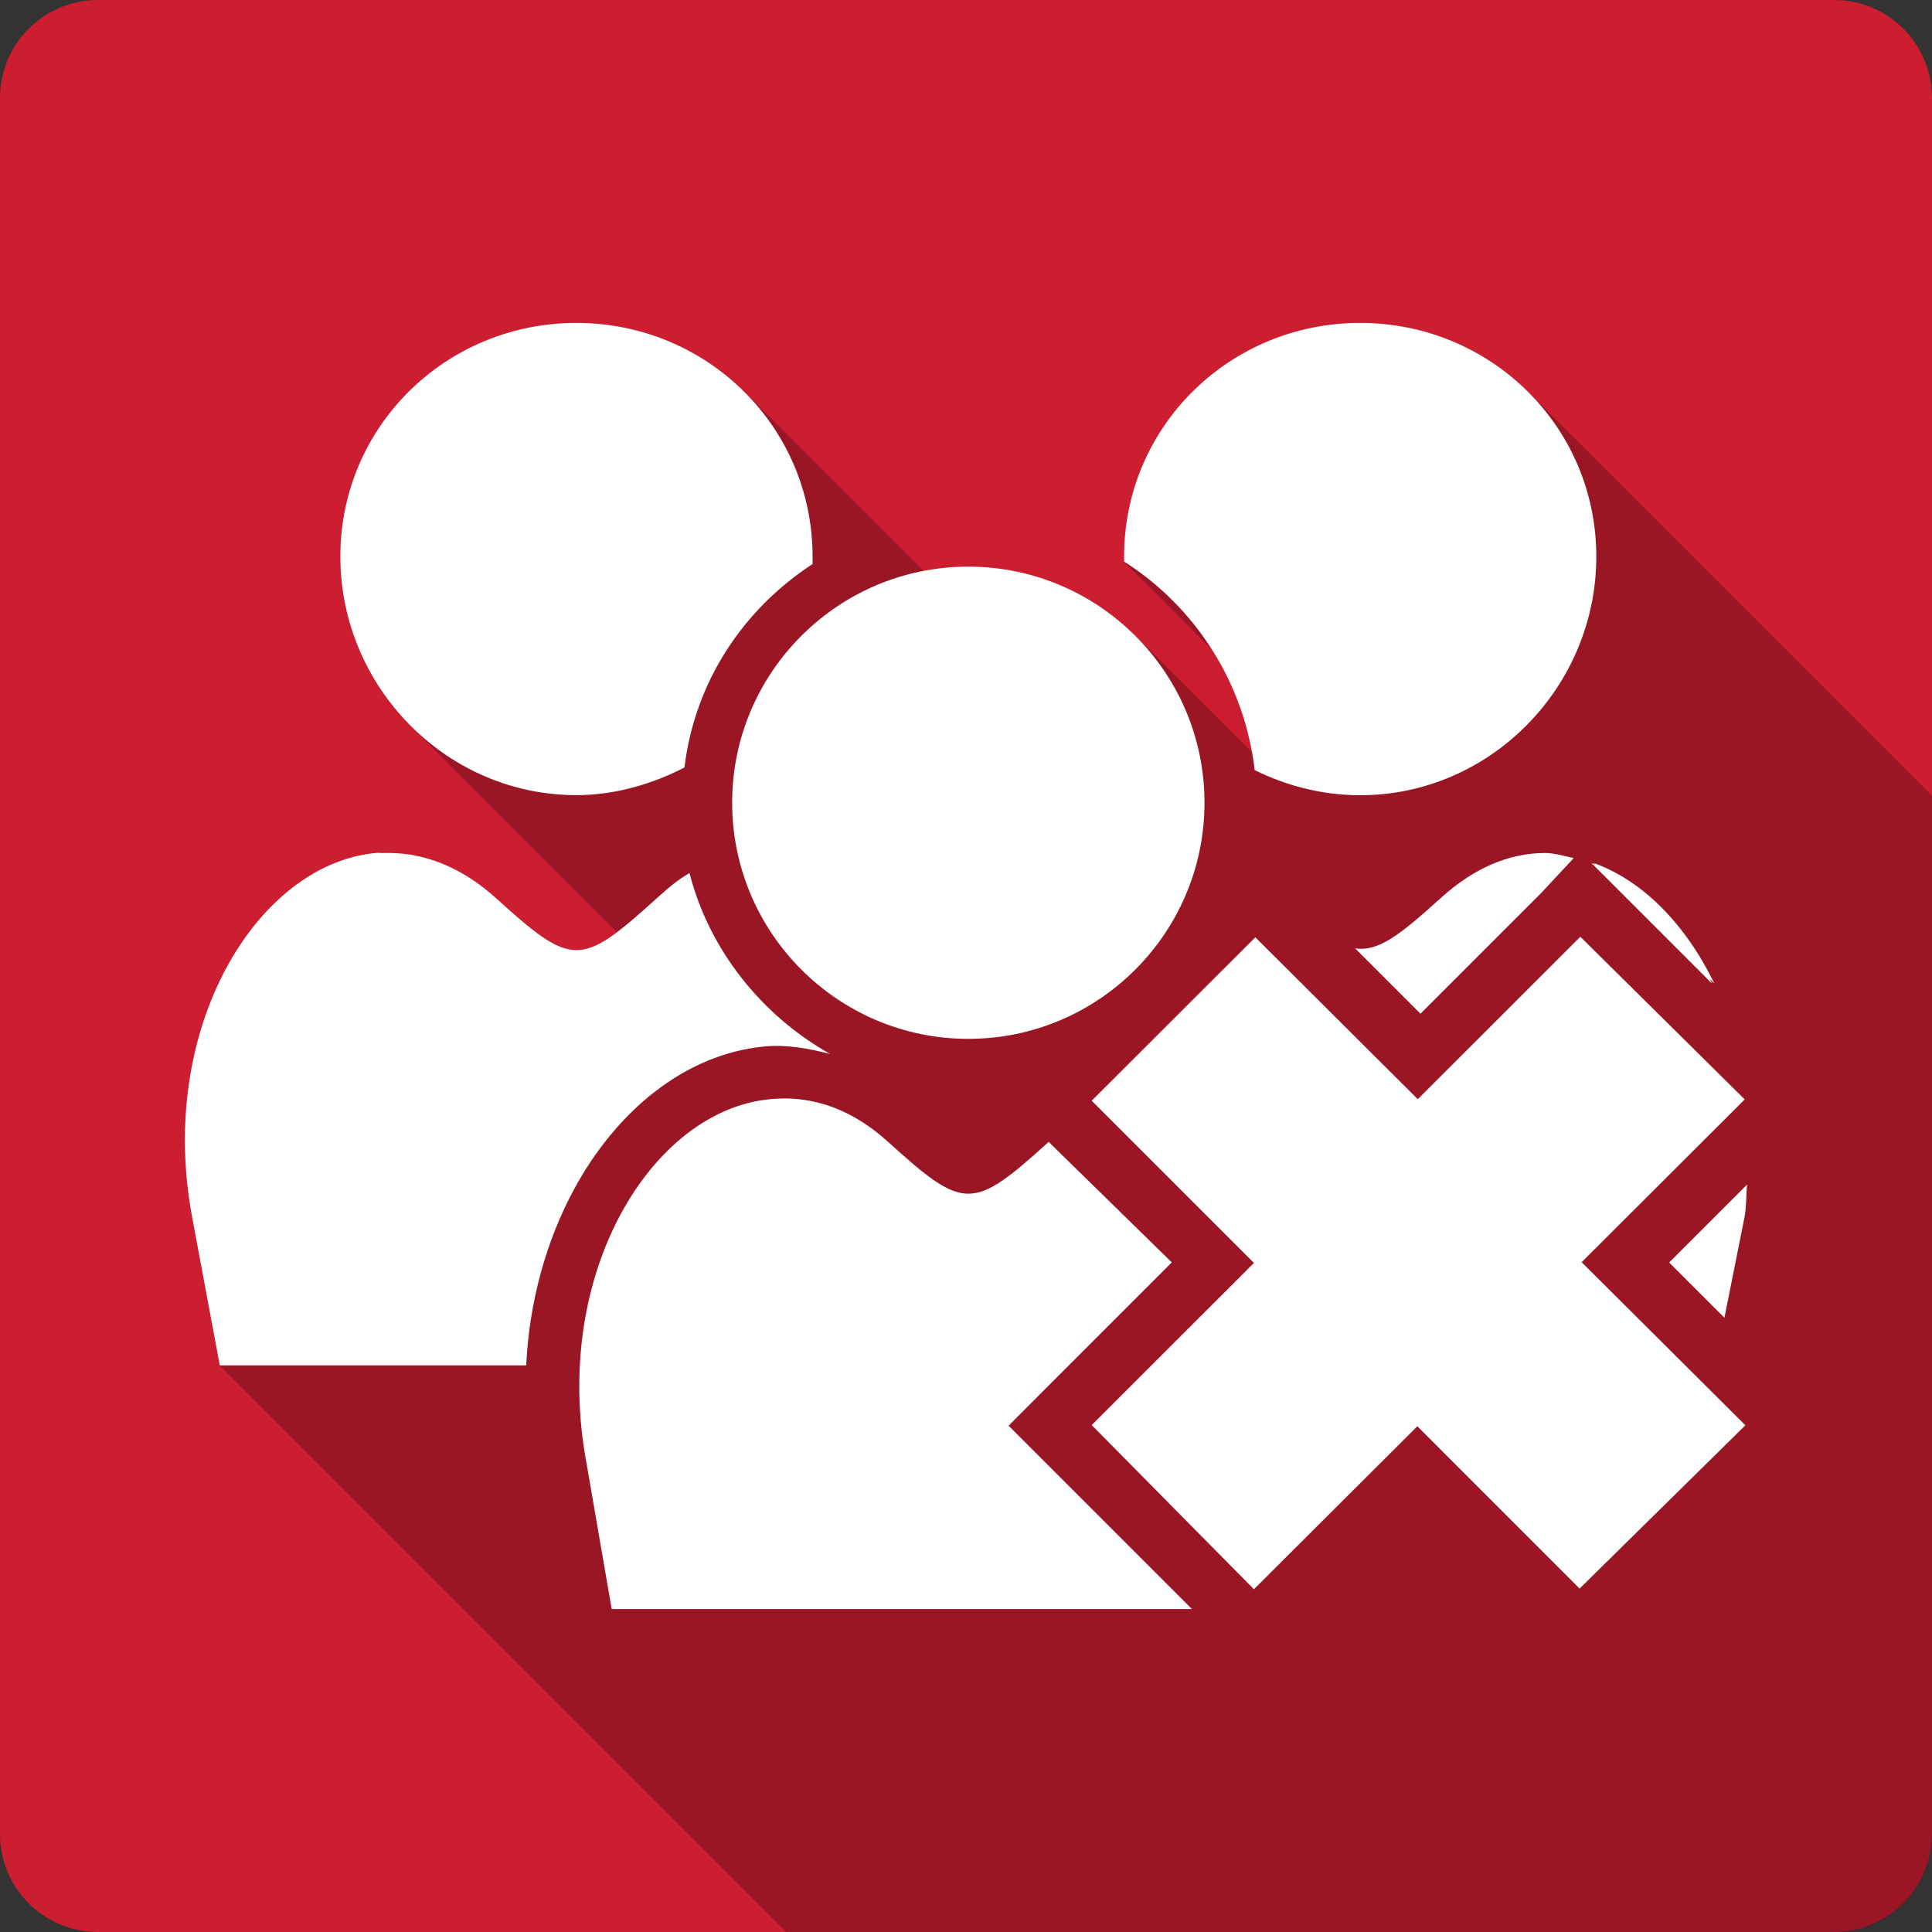 <?xml version="1.0" encoding="UTF-8" standalone="no"?>
<svg
   xmlns:dc="http://purl.org/dc/elements/1.1/"
   xmlns:cc="http://creativecommons.org/ns#"
   xmlns:rdf="http://www.w3.org/1999/02/22-rdf-syntax-ns#"
   xmlns:svg="http://www.w3.org/2000/svg"
   xmlns="http://www.w3.org/2000/svg"
   xmlns:sodipodi="http://sodipodi.sourceforge.net/DTD/sodipodi-0.dtd"
   xmlns:inkscape="http://www.inkscape.org/namespaces/inkscape"
   width="512"
   height="512"
   viewBox="0 0 384 384"
   id="svg2"
   version="1.1"
   inkscape:version="0.48.5 r10040"
   sodipodi:docname="user-group-delete.svg">
  <rect x="0" y="0" width="384" height="384" fill="#333333" stroke="none"/>
  <sodipodi:namedview
     pagecolor="#ffffff"
     bordercolor="#666666"
     borderopacity="1"
     objecttolerance="10"
     gridtolerance="10"
     guidetolerance="10"
     inkscape:pageopacity="0"
     inkscape:pageshadow="2"
     inkscape:window-width="1306"
     inkscape:window-height="715"
     id="namedview16"
     showgrid="false"
     inkscape:zoom="0.65186406"
     inkscape:cx="93.358419"
     inkscape:cy="191.69806"
     inkscape:window-x="56"
     inkscape:window-y="28"
     inkscape:window-maximized="1"
     inkscape:current-layer="svg2" />
  <defs
     id="defs18">
    <clipPath
       id="clipPath3362"
       clipPathUnits="userSpaceOnUse">
      <path
         inkscape:connector-curvature="0"
         style="fill:#cd1d31;fill-opacity:1;stroke:none"
         d="M 19.5,-9.9999997e-7 C 8.702,-9.9999997e-7 -2.0000001e-6,8.702 -2.0000001e-6,19.5 l 0,345 C -2.0000001e-6,375.298 8.702,384 19.5,384 L 364.5,384 c 10.798,0 19.5,-8.702 19.5,-19.5 l 0,-345 c 0,-10.798 -8.702,-19.5 -19.5,-19.5 l -345,0 z"
         id="path3364" />
    </clipPath>
    <clipPath
       clipPathUnits="userSpaceOnUse"
       id="clipPath3403">
      <path
         inkscape:connector-curvature="0"
         style="fill:#cd1d31;fill-opacity:1;stroke:none"
         d="M 19.5,-9.9999997e-7 C 8.702,-9.9999997e-7 -2.0000001e-6,8.702 -2.0000001e-6,19.5 l 0,345 C -2.0000001e-6,375.298 8.702,384 19.5,384 L 364.5,384 c 10.798,0 19.5,-8.702 19.5,-19.5 l 0,-345 c 0,-10.798 -8.702,-19.5 -19.5,-19.5 l -345,0 z"
         id="path3405" />
    </clipPath>
  </defs>
  <path
     id="rect2986"
     d="M 19.5,-9.9999997e-7 C 8.702,-9.9999997e-7 -2.0000001e-6,8.702 -2.0000001e-6,19.5 l 0,345 C -2.0000001e-6,375.298 8.702,384 19.5,384 L 364.5,384 c 10.798,0 19.5,-8.702 19.5,-19.5 l 0,-345 c 0,-10.798 -8.702,-19.5 -19.5,-19.5 l -345,0 z"
     style="fill:#cd1d31;fill-opacity:1;stroke:none"
     inkscape:connector-curvature="0" />
  <g
     style="fill:#000000;opacity:0.25"
     id="g3080"
     clip-path="url(#clipPath3403)">
    <path
       inkscape:connector-curvature="0"
       d="m 114.564,64.179 c -25.895,0 -46.919,20.534 -46.919,46.426 L 456.554,499.514 c 0,-25.892 21.024,-46.426 46.919,-46.426 z"
       id="path3082"
       style="fill:#000000" />
    <path
       inkscape:connector-curvature="0"
       d="m 67.645,110.605 c 0,13.075 5.362,25.04 14.004,33.682 L 470.558,533.196 c -8.642,-8.642 -14.004,-20.607 -14.004,-33.682 z"
       id="path3084"
       style="fill:#000000" />
    <path
       inkscape:connector-curvature="0"
       d="m 81.649,144.287 c 8.473,8.473 20.099,13.752 32.915,13.752 L 503.473,546.948 c -12.816,0 -24.442,-5.279 -32.915,-13.752 z"
       id="path3086"
       style="fill:#000000" />
    <path
       inkscape:connector-curvature="0"
       d="m 114.564,158.039 c 7.691,0 15.064,-2.199 21.475,-5.492 l 388.909,388.909 c -6.411,3.293 -13.784,5.492 -21.475,5.492 z"
       id="path3088"
       style="fill:#000000" />
    <path
       inkscape:connector-curvature="0"
       d="m 136.039,152.547 c 2.071,-17.067 11.689,-31.46 25.465,-40.44 l 388.909,388.909 c -13.776,8.98 -23.395,23.373 -25.465,40.44 z"
       id="path3090"
       style="fill:#000000" />
    <path
       inkscape:connector-curvature="0"
       d="m 161.505,112.107 c 0.007,-0.343 0,-1.133 0,-1.48 l 388.909,388.909 c 0,0.347 0.007,1.137 0,1.48 z"
       id="path3092"
       style="fill:#000000" />
    <path
       inkscape:connector-curvature="0"
       d="m 161.505,110.626 c 0,-12.823 -5.163,-24.336 -13.518,-32.692 L 536.895,466.843 c 8.356,8.356 13.518,19.869 13.518,32.692 z"
       id="path3094"
       style="fill:#000000" />
    <path
       inkscape:connector-curvature="0"
       d="m 147.986,77.934 c -8.518,-8.518 -20.354,-13.755 -33.422,-13.755 L 503.473,453.088 c 13.068,0 24.904,5.237 33.422,13.755 z"
       id="path3096"
       style="fill:#000000" />
    <path
       inkscape:connector-curvature="0"
       d="m 270.339,64.179 c -25.895,0 -46.919,20.555 -46.919,46.447 L 612.328,499.535 c 0,-25.892 21.024,-46.447 46.919,-46.447 z"
       id="path3098"
       style="fill:#000000" />
    <path
       inkscape:connector-curvature="0"
       d="m 223.42,110.626 0,0.987 388.909,388.909 0,-0.987 z"
       id="path3100"
       style="fill:#000000" />
    <path
       inkscape:connector-curvature="0"
       d="m 223.42,111.613 c 3.502,2.228 6.736,4.828 9.653,7.745 L 621.981,508.267 c -2.916,-2.916 -6.151,-5.517 -9.653,-7.745 z"
       id="path3102"
       style="fill:#000000" />
    <path
       inkscape:connector-curvature="0"
       d="m 233.072,119.358 c 8.855,8.855 14.773,20.621 16.306,33.704 l 388.909,388.909 c -1.533,-13.083 -7.451,-24.849 -16.306,-33.704 z"
       id="path3104"
       style="fill:#000000" />
    <path
       inkscape:connector-curvature="0"
       d="m 249.379,153.062 c 6.278,3.121 13.487,4.999 20.96,4.999 l 388.909,388.909 c -7.473,0 -14.682,-1.877 -20.96,-4.999 z"
       id="path3106"
       style="fill:#000000" />
    <path
       inkscape:connector-curvature="0"
       d="m 270.339,158.06 c 25.895,0 46.94,-21.543 46.94,-47.434 l 388.909,388.909 c 0,25.891 -21.045,47.434 -46.94,47.434 z"
       id="path3108"
       style="fill:#000000" />
    <path
       inkscape:connector-curvature="0"
       d="m 317.279,110.626 c 0,-12.823 -5.163,-24.336 -13.518,-32.692 L 692.67,466.843 c 8.356,8.356 13.518,19.869 13.518,32.692 z"
       id="path3110"
       style="fill:#000000" />
    <path
       inkscape:connector-curvature="0"
       d="m 303.761,77.934 c -8.518,-8.518 -20.354,-13.755 -33.422,-13.755 L 659.248,453.088 c 13.068,0 24.904,5.237 33.422,13.755 z"
       id="path3112"
       style="fill:#000000" />
    <path
       inkscape:connector-curvature="0"
       d="m 192.462,112.622 c -25.895,0 -46.94,21.031 -46.94,46.919 l 388.909,388.909 c 0,-25.888 21.045,-46.919 46.94,-46.919 z"
       id="path3114"
       style="fill:#000000" />
    <path
       inkscape:connector-curvature="0"
       d="m 145.522,159.541 c 0,12.947 5.262,24.681 13.76,33.179 l 388.909,388.909 c -8.498,-8.498 -13.76,-20.232 -13.76,-33.179 z"
       id="path3116"
       style="fill:#000000" />
    <path
       inkscape:connector-curvature="0"
       d="m 159.282,192.72 c 8.499,8.499 20.235,13.761 33.18,13.761 l 388.909,388.909 c -12.945,0 -24.681,-5.262 -33.18,-13.761 z"
       id="path3118"
       style="fill:#000000" />
    <path
       inkscape:connector-curvature="0"
       d="m 192.462,206.481 c 25.895,0 46.941,-21.049 46.941,-46.941 l 388.909,388.909 c 0,25.892 -21.045,46.941 -46.941,46.941 z"
       id="path3120"
       style="fill:#000000" />
    <path
       inkscape:connector-curvature="0"
       d="m 239.403,159.541 c 0,-12.941 -5.258,-24.666 -13.75,-33.158 l 388.909,388.909 c 8.492,8.492 13.75,20.217 13.75,33.158 z"
       id="path3122"
       style="fill:#000000" />
    <path
       inkscape:connector-curvature="0"
       d="m 225.653,126.383 c -8.5,-8.5 -20.24,-13.761 -33.191,-13.761 l 388.909,388.909 c 12.95,0 24.691,5.261 33.191,13.761 z"
       id="path3124"
       style="fill:#000000" />
    <path
       inkscape:connector-curvature="0"
       d="m 75.368,169.517 c -0.252,-0.008 -0.485,-0.002 -0.729,0.021 L 463.548,558.447 c 0.245,-0.023 0.478,-0.029 0.729,-0.021 z"
       id="path3126"
       style="fill:#000000" />
    <path
       inkscape:connector-curvature="0"
       d="M 74.639,169.538 C 51.108,171.78 31.131,204.286 38.189,241.923 L 427.098,630.831 c -7.058,-37.637 12.919,-70.143 36.45,-72.384 z"
       id="path3128"
       style="fill:#000000" />
    <path
       inkscape:connector-curvature="0"
       d="m 38.189,241.923 5.492,29.456 388.909,388.909 -5.492,-29.456 z"
       id="path3130"
       style="fill:#000000" />
    <path
       inkscape:connector-curvature="0"
       d="m 43.681,271.378 60.907,0 388.909,388.909 -60.907,0 z"
       id="path3132"
       style="fill:#000000" />
    <path
       inkscape:connector-curvature="0"
       d="m 104.588,271.378 c 0.615,-12.897 4.095,-24.98 9.482,-34.948 l 388.909,388.909 c -5.388,9.968 -8.867,22.051 -9.482,34.948 z"
       id="path3134"
       style="fill:#000000" />
    <path
       inkscape:connector-curvature="0"
       d="m 114.071,236.43 c 8.284,-15.329 21.801,-26.91 37.951,-28.447 L 540.931,596.892 c -16.151,1.538 -29.667,13.119 -37.951,28.447 z"
       id="path3136"
       style="fill:#000000" />
    <path
       inkscape:connector-curvature="0"
       d="m 152.022,207.983 c 4.234,-0.401 8.717,0.397 12.979,1.502 l 388.909,388.909 c -4.263,-1.105 -8.746,-1.903 -12.979,-1.502 z"
       id="path3138"
       style="fill:#000000" />
    <path
       inkscape:connector-curvature="0"
       d="m 165.002,209.485 c -4.707,-2.643 -9.048,-5.942 -12.873,-9.767 l 388.909,388.909 c 3.825,3.825 8.166,7.124 12.873,9.767 z"
       id="path3140"
       style="fill:#000000" />
    <path
       inkscape:connector-curvature="0"
       d="M 152.128,199.718 C 144.962,192.551 139.606,183.537 137.048,173.528 l 388.909,388.909 c 2.559,10.009 7.914,19.023 15.081,26.189 z"
       id="path3142"
       style="fill:#000000" />
    <path
       inkscape:connector-curvature="0"
       d="m 137.048,173.528 c -2.303,1.316 -4.265,2.975 -6.5,4.999 l 388.909,388.909 c 2.235,-2.024 4.197,-3.682 6.5,-4.999 z"
       id="path3144"
       style="fill:#000000" />
    <path
       inkscape:connector-curvature="0"
       d="m 130.547,178.527 c -15.189,13.749 -16.755,13.749 -31.944,0 L 487.511,567.436 c 15.189,13.749 16.755,13.749 31.944,0 z"
       id="path3146"
       style="fill:#000000" />
    <path
       inkscape:connector-curvature="0"
       d="M 98.603,178.527 C 91.859,172.424 84.579,169.613 77.621,169.538 L 466.53,558.447 c 6.958,0.075 14.238,2.885 20.982,8.989 z"
       id="path3148"
       style="fill:#000000" />
    <path
       inkscape:connector-curvature="0"
       d="m 77.621,169.538 c -0.465,-0.004 -1.04,-0.018 -1.502,0 L 465.028,558.447 c 0.461,-0.018 1.037,-0.004 1.502,0 z"
       id="path3150"
       style="fill:#000000" />
    <path
       inkscape:connector-curvature="0"
       d="m 76.119,169.538 c -0.247,0.011 -0.499,-0.013 -0.751,-0.021 L 464.277,558.425 c 0.252,0.008 0.504,0.032 0.751,0.021 z"
       id="path3152"
       style="fill:#000000" />
    <path
       inkscape:connector-curvature="0"
       d="m 306.81,169.538 c -6.94,0.103 -13.776,2.911 -20.488,8.989 l 388.909,388.909 c 6.712,-6.078 13.548,-8.886 20.488,-8.989 z"
       id="path3154"
       style="fill:#000000" />
    <path
       inkscape:connector-curvature="0"
       d="m 286.322,178.527 c -8.256,7.473 -12.382,10.627 -16.97,9.976 l 388.909,388.909 c 4.588,0.651 8.713,-2.503 16.97,-9.976 z"
       id="path3156"
       style="fill:#000000" />
    <path
       inkscape:connector-curvature="0"
       d="m 269.352,188.503 12.979,12.979 388.909,388.909 -12.979,-12.979 z"
       id="path3158"
       style="fill:#000000" />
    <path
       inkscape:connector-curvature="0"
       d="m 282.331,201.482 23.964,-23.964 388.909,388.909 -23.964,23.964 z"
       id="path3160"
       style="fill:#000000" />
    <path
       inkscape:connector-curvature="0"
       d="m 306.295,177.519 6.5,-6.972 388.909,388.909 -6.5,6.972 z"
       id="path3162"
       style="fill:#000000" />
    <path
       inkscape:connector-curvature="0"
       d="m 312.796,170.546 c -2.017,-0.426 -3.922,-1.037 -5.986,-1.008 l 388.909,388.909 c 2.063,-0.028 3.969,0.583 5.986,1.008 z"
       id="path3164"
       style="fill:#000000" />
    <path
       inkscape:connector-curvature="0"
       d="m 316.314,171.533 5.986,5.986 388.909,388.909 -5.986,-5.986 z"
       id="path3166"
       style="fill:#000000" />
    <path
       inkscape:connector-curvature="0"
       d="m 322.299,177.519 17.978,17.978 388.909,388.909 -17.978,-17.978 z"
       id="path3168"
       style="fill:#000000" />
    <path
       inkscape:connector-curvature="0"
       d="m 340.278,195.497 c -0.156,-0.32 -0.312,-0.628 -0.472,-0.944 l 388.909,388.909 c 0.16,0.316 0.316,0.624 0.472,0.944 z"
       id="path3170"
       style="fill:#000000" />
    <path
       inkscape:connector-curvature="0"
       d="m 339.806,194.553 0.944,0.944 388.909,388.909 -0.944,-0.944 z"
       id="path3172"
       style="fill:#000000" />
    <path
       inkscape:connector-curvature="0"
       d="m 340.75,195.497 c -2.882,-5.937 -6.46,-11.076 -10.55,-15.165 L 719.108,569.24 c 4.09,4.09 7.668,9.228 10.55,15.165 z"
       id="path3174"
       style="fill:#000000" />
    <path
       inkscape:connector-curvature="0"
       d="m 330.2,180.332 c -4.033,-4.033 -8.563,-7.046 -13.414,-8.798 L 705.695,560.442 c 4.85,1.753 9.381,4.765 13.414,8.798 z"
       id="path3176"
       style="fill:#000000" />
    <path
       inkscape:connector-curvature="0"
       d="m 316.786,171.533 0.322,0.322 388.909,388.909 -0.322,-0.322 z"
       id="path3178"
       style="fill:#000000" />
    <path
       inkscape:connector-curvature="0"
       d="m 317.108,171.855 c -0.264,-0.104 -0.528,-0.226 -0.794,-0.322 l 388.909,388.909 c 0.266,0.096 0.529,0.218 0.794,0.322 z"
       id="path3180"
       style="fill:#000000" />
    <path
       inkscape:connector-curvature="0"
       d="m 314.104,186.186 -32.309,32.288 388.909,388.909 32.309,-32.288 z"
       id="path3182"
       style="fill:#000000" />
    <path
       inkscape:connector-curvature="0"
       d="m 281.795,218.474 -32.288,-32.18 388.909,388.909 32.288,32.18 z"
       id="path3184"
       style="fill:#000000" />
    <path
       inkscape:connector-curvature="0"
       d="m 249.507,186.293 -32.524,32.481 388.909,388.909 32.524,-32.481 z"
       id="path3186"
       style="fill:#000000" />
    <path
       inkscape:connector-curvature="0"
       d="m 216.984,218.774 32.245,32.245 388.909,388.909 -32.245,-32.245 z"
       id="path3188"
       style="fill:#000000" />
    <path
       inkscape:connector-curvature="0"
       d="m 249.228,251.019 -32.245,32.223 388.909,388.909 32.245,-32.223 z"
       id="path3190"
       style="fill:#000000" />
    <path
       inkscape:connector-curvature="0"
       d="m 216.984,283.242 32.245,32.631 388.909,388.909 -32.245,-32.631 z"
       id="path3192"
       style="fill:#000000" />
    <path
       inkscape:connector-curvature="0"
       d="m 249.228,315.873 32.481,-32.395 388.909,388.909 -32.481,32.395 z"
       id="path3194"
       style="fill:#000000" />
    <path
       inkscape:connector-curvature="0"
       d="M 281.709,283.478 313.954,315.744 702.863,704.653 670.618,672.387 z"
       id="path3196"
       style="fill:#000000" />
    <path
       inkscape:connector-curvature="0"
       d="m 313.954,315.744 32.953,-32.459 388.909,388.909 -32.953,32.459 z"
       id="path3198"
       style="fill:#000000" />
    <path
       inkscape:connector-curvature="0"
       d="m 346.907,283.285 -32.545,-32.416 388.909,388.909 32.545,32.416 z"
       id="path3200"
       style="fill:#000000" />
    <path
       inkscape:connector-curvature="0"
       d="m 314.362,250.869 32.416,-32.352 388.909,388.909 -32.416,32.352 z"
       id="path3202"
       style="fill:#000000" />
    <path
       inkscape:connector-curvature="0"
       d="m 346.778,218.517 -32.674,-32.331 388.909,388.909 32.674,32.331 z"
       id="path3204"
       style="fill:#000000" />
    <path
       inkscape:connector-curvature="0"
       d="m 155.97,218.324 c -0.983,-0.005 -1.959,0.057 -2.939,0.15 l 388.909,388.909 c 0.98,-0.093 1.956,-0.155 2.939,-0.15 z"
       id="path3206"
       style="fill:#000000" />
    <path
       inkscape:connector-curvature="0"
       d="m 153.03,218.474 c -23.535,2.242 -43.512,34.744 -36.45,72.384 l 388.909,388.909 c -7.062,-37.64 12.915,-70.143 36.45,-72.384 z"
       id="path3208"
       style="fill:#000000" />
    <path
       inkscape:connector-curvature="0"
       d="m 116.581,290.858 4.999,28.962 388.909,388.909 -4.999,-28.962 z"
       id="path3210"
       style="fill:#000000" />
    <path
       inkscape:connector-curvature="0"
       d="m 121.579,319.821 115.335,0 388.909,388.909 -115.335,0 z"
       id="path3212"
       style="fill:#000000" />
    <path
       inkscape:connector-curvature="0"
       d="m 236.914,319.821 -36.45,-36.45 388.909,388.909 36.45,36.45 z"
       id="path3214"
       style="fill:#000000" />
    <path
       inkscape:connector-curvature="0"
       d="m 200.464,283.371 8.474,-8.496 388.909,388.909 -8.474,8.496 z"
       id="path3216"
       style="fill:#000000" />
    <path
       inkscape:connector-curvature="0"
       d="m 208.939,274.875 23.964,-23.964 388.909,388.909 -23.964,23.964 z"
       id="path3218"
       style="fill:#000000" />
    <path
       inkscape:connector-curvature="0"
       d="m 232.902,250.912 -23.964,-23.449 388.909,388.909 23.964,23.449 z"
       id="path3220"
       style="fill:#000000" />
    <path
       inkscape:connector-curvature="0"
       d="m 208.939,227.463 -0.493,-0.515 388.909,388.909 0.493,0.515 z"
       id="path3222"
       style="fill:#000000" />
    <path
       inkscape:connector-curvature="0"
       d="m 208.445,226.948 c -15.189,13.749 -16.756,13.749 -31.944,0 l 388.909,388.909 c 15.188,13.749 16.755,13.749 31.944,0 z"
       id="path3224"
       style="fill:#000000" />
    <path
       inkscape:connector-curvature="0"
       d="m 176.501,226.948 c -6.714,-6.079 -13.651,-8.592 -20.531,-8.624 l 388.909,388.909 c 6.88,0.032 13.817,2.545 20.531,8.624 z"
       id="path3226"
       style="fill:#000000" />
    <path
       inkscape:connector-curvature="0"
       d="m 347.25,235.444 -15.49,15.489 388.909,388.909 15.49,-15.489 z"
       id="path3228"
       style="fill:#000000" />
    <path
       inkscape:connector-curvature="0"
       d="m 331.76,250.933 10.984,10.984 388.909,388.909 -10.984,-10.984 z"
       id="path3230"
       style="fill:#000000" />
    <path
       inkscape:connector-curvature="0"
       d="m 342.745,261.917 3.99,-19.973 388.909,388.909 -3.99,19.973 z"
       id="path3232"
       style="fill:#000000" />
    <path
       inkscape:connector-curvature="0"
       d="m 346.735,241.944 c 0.411,-2.192 0.286,-4.348 0.515,-6.5 l 388.909,388.909 c -0.229,2.153 -0.104,4.308 -0.515,6.5 z"
       id="path3234"
       style="fill:#000000" />
  </g>
  <path
     d="m 114.564,64.179 c -25.895,0 -46.919,20.534 -46.919,46.426 0,25.895 21.031,47.434 46.919,47.434 7.691,0 15.064,-2.199 21.475,-5.492 2.071,-17.067 11.689,-31.46 25.465,-40.44 0.007,-0.343 0,-1.133 0,-1.48 0,-25.895 -21.052,-46.447 -46.94,-46.447 z m 155.775,0 c -25.895,0 -46.919,20.555 -46.919,46.447 l 0,0.987 c 14.134,8.992 23.92,24.057 25.959,41.448 6.278,3.121 13.487,4.999 20.96,4.999 25.895,0 46.94,-21.543 46.94,-47.434 0,-25.895 -21.052,-46.447 -46.94,-46.447 z m -77.877,48.442 c -25.895,0 -46.94,21.031 -46.94,46.919 0,25.895 21.052,46.941 46.94,46.941 25.895,0 46.941,-21.049 46.941,-46.941 0,-25.895 -21.052,-46.919 -46.941,-46.919 z M 75.368,169.517 c -0.252,-0.008 -0.485,-0.002 -0.729,0.021 C 51.108,171.78 31.131,204.286 38.189,241.923 l 5.492,29.456 60.907,0 c 0.615,-12.897 4.095,-24.98 9.482,-34.948 8.284,-15.329 21.801,-26.91 37.951,-28.447 4.234,-0.401 8.717,0.397 12.979,1.502 -13.526,-7.595 -24.03,-20.606 -27.954,-35.956 -2.303,1.316 -4.265,2.975 -6.5,4.999 -15.189,13.749 -16.755,13.749 -31.944,0 -6.743,-6.104 -14.024,-8.914 -20.982,-8.989 -0.465,-0.004 -1.04,-0.018 -1.502,0 -0.247,0.011 -0.499,-0.013 -0.751,-0.021 z m 231.442,0.021 c -6.94,0.103 -13.776,2.911 -20.488,8.989 -8.256,7.473 -12.382,10.627 -16.97,9.976 l 12.979,12.979 23.964,-23.964 6.5,-6.972 c -2.017,-0.426 -3.922,-1.037 -5.986,-1.008 z m 9.504,1.995 5.986,5.986 17.978,17.978 c -0.156,-0.32 -0.312,-0.628 -0.472,-0.944 l 0.944,0.944 c -5.725,-11.793 -14.195,-20.434 -23.964,-23.964 l 0.322,0.322 c -0.264,-0.104 -0.528,-0.226 -0.794,-0.322 z m -2.21,14.653 -32.309,32.288 -32.288,-32.18 -32.524,32.481 32.245,32.245 -32.245,32.223 32.245,32.631 32.481,-32.395 32.245,32.266 32.953,-32.459 -32.545,-32.416 32.416,-32.352 -32.674,-32.331 z m -158.135,32.138 c -0.983,-0.005 -1.959,0.057 -2.939,0.15 -23.535,2.242 -43.512,34.744 -36.45,72.384 l 4.999,28.962 115.335,0 -36.45,-36.45 8.474,-8.496 23.964,-23.964 -23.964,-23.449 -0.493,-0.515 c -15.189,13.749 -16.756,13.749 -31.944,0 -6.714,-6.079 -13.651,-8.592 -20.531,-8.624 z m 191.28,17.12 -15.49,15.489 10.984,10.984 3.99,-19.973 c 0.411,-2.192 0.286,-4.348 0.515,-6.5 z"
     id="path12"
     style="fill:#ffffff"
     inkscape:connector-curvature="0" />
</svg>
